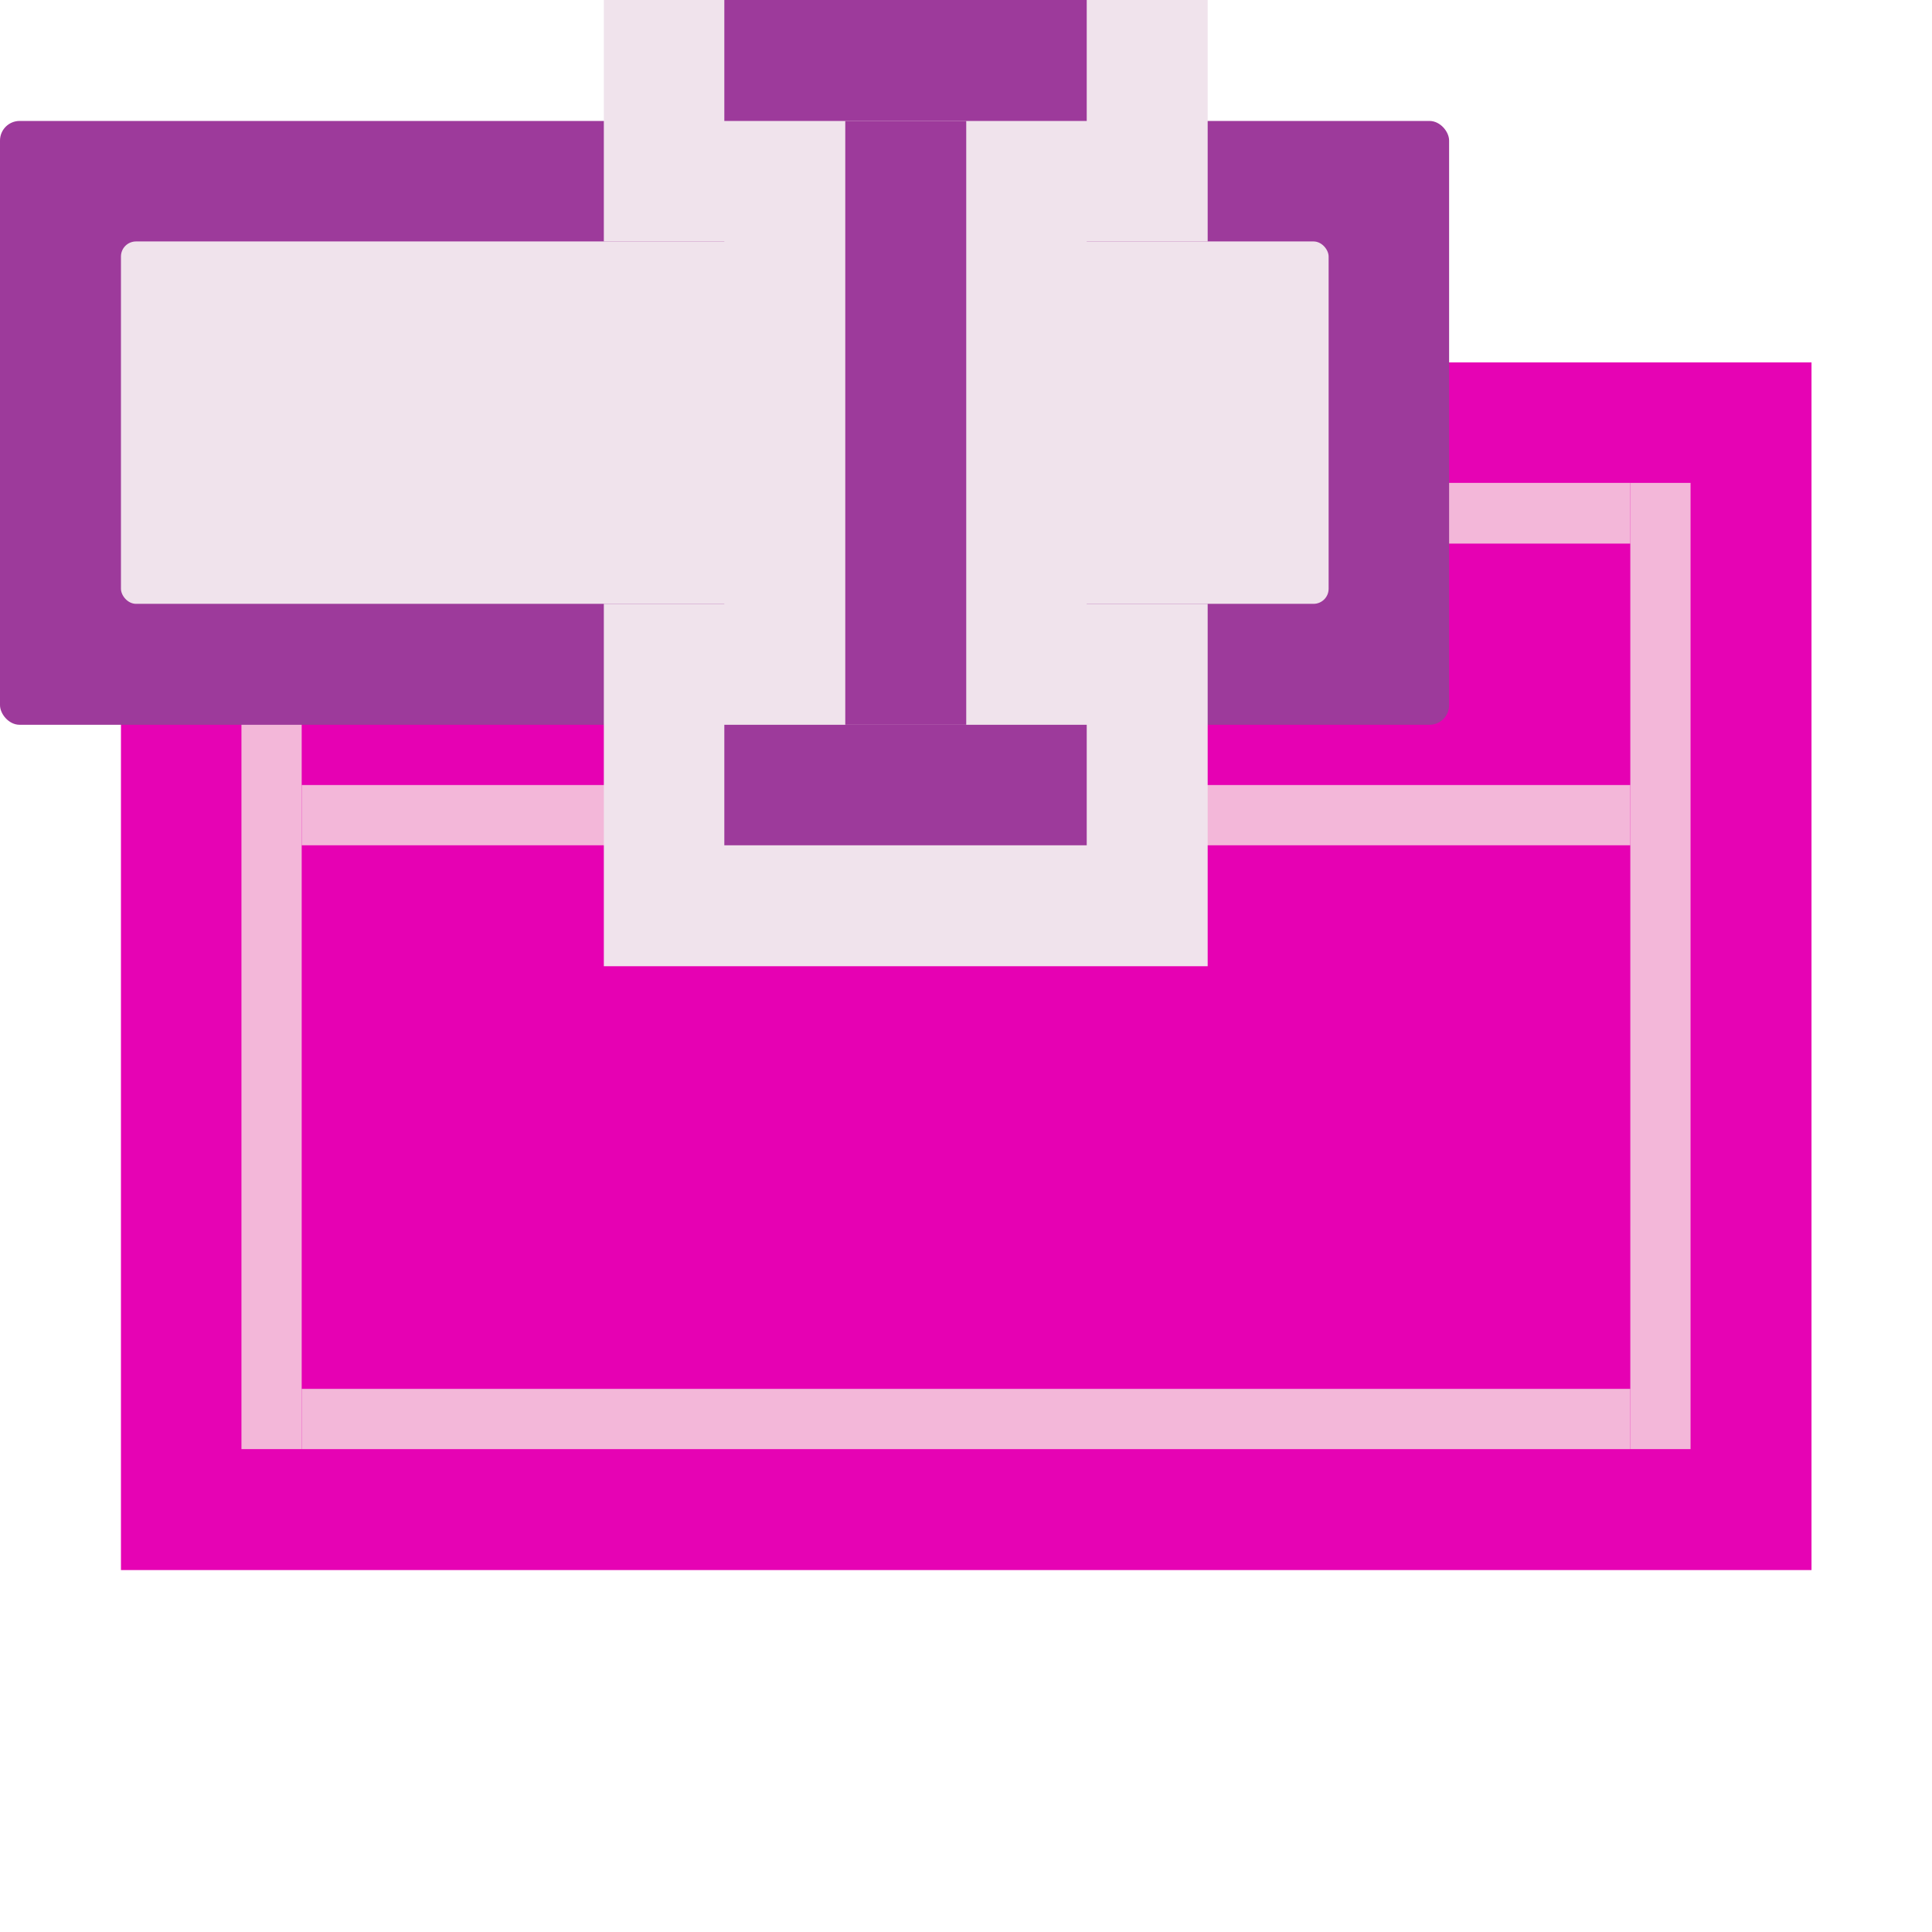 <?xml version="1.0" encoding="UTF-8" standalone="no"?>
<svg
   xmlns:dc="http://purl.org/dc/elements/1.1/"
   xmlns:cc="http://creativecommons.org/ns#"
   xmlns:rdf="http://www.w3.org/1999/02/22-rdf-syntax-ns#"
   xmlns:svg="http://www.w3.org/2000/svg"
   xmlns="http://www.w3.org/2000/svg"
   xmlns:sodipodi="http://sodipodi.sourceforge.net/DTD/sodipodi-0.dtd"
   xmlns:inkscape="http://www.inkscape.org/namespaces/inkscape"
   height="16"
   viewBox="0 0 4.233 4.233"
   width="16"
   version="1.1"
   id="svg66"
   sodipodi:docname="sc_renamemasterpage.svg"
   inkscape:version="0.92.4 (unknown)"
   inkscape:export-filename="/home/annisaauliarasyidah/Desktop/4_242 (aulia)/sc 222/sc_renamemasterpage.png"
   inkscape:export-xdpi="96"
   inkscape:export-ydpi="96">
  <defs
     id="defs70" />
  <sodipodi:namedview
     pagecolor="#ffffff"
     bordercolor="#666666"
     borderopacity="1"
     objecttolerance="10"
     gridtolerance="10"
     guidetolerance="10"
     inkscape:pageopacity="0"
     inkscape:pageshadow="2"
     inkscape:window-width="1366"
     inkscape:window-height="707"
     id="namedview68"
     showgrid="false"
     inkscape:zoom="20.784725"
     inkscape:cx="1.8802562"
     inkscape:cy="8"
     inkscape:window-x="0"
     inkscape:window-y="0"
     inkscape:window-maximized="1"
     inkscape:current-layer="svg66" />
  <linearGradient
     id="a"
     gradientTransform="matrix(-0.106,0,0,-0.101,3.908,30.558)"
     gradientUnits="userSpaceOnUse"
     x1="0"
     x2="31.942"
     y1="294.883"
     y2="274.791">
    <stop
       offset="0"
       stop-color="#5499ff"
       id="stop2" />
    <stop
       offset=".114"
       stop-color="#5a9cff"
       id="stop4" />
    <stop
       offset=".203"
       stop-color="#80b3ff"
       id="stop6" />
    <stop
       offset=".215"
       stop-color="#7aafff"
       id="stop8" />
    <stop
       offset=".256"
       stop-color="#80b3ff"
       id="stop10" />
    <stop
       offset=".531"
       stop-color="#80b3ff"
       id="stop12" />
    <stop
       offset=".845"
       stop-color="#80b3ff"
       id="stop14" />
    <stop
       offset="1"
       stop-color="#80b3ff"
       id="stop16" />
  </linearGradient>
  <filter
     id="b"
     color-interpolation-filters="sRGB"
     height="1.026"
     width="1.022"
     x="-.011"
     y="-.013">
    <feGaussianBlur
       stdDeviation=".12"
       id="feGaussianBlur19" />
  </filter>
  <filter
     id="c"
     color-interpolation-filters="sRGB"
     height="1.132"
     width="1.11"
     x="-.055"
     y="-.066">
    <feGaussianBlur
       stdDeviation=".6"
       id="feGaussianBlur22" />
  </filter>
  <filter
     id="d"
     color-interpolation-filters="sRGB"
     height="1.053"
     width="1.044"
     x="-.022"
     y="-.026">
    <feGaussianBlur
       stdDeviation=".24"
       id="feGaussianBlur25" />
  </filter>
  <path
     style="opacity:0.99;fill:#e602b4;stroke-width:0.125"
     inkscape:connector-curvature="0"
     id="path34"
     d="M 3.969,3.44 H 0.265 V 0.794 h 3.704 z" />
  <path
     inkscape:connector-curvature="0"
     style="opacity:0.99;fill:#e602b4;stroke-width:0.125"
     id="path36"
     d="M 3.572,3.043 H 0.661 V 1.191 h 2.91 z" />
  <path
     style="fill:#f3b7d9;stroke-width:0.125"
     d="M 3.704,3.175 H 3.572 V 1.058 h 0.132 z"
     id="path38"
     inkscape:connector-curvature="0" />
  <path
     style="fill:#f3b7d9;stroke-width:0.125"
     d="M 0.661,3.175 H 0.529 V 1.058 h 0.132 z"
     id="path40"
     inkscape:connector-curvature="0" />
  <path
     style="fill:#f3b7d9;stroke-width:0.125"
     d="M 3.572,3.043 V 3.175 H 0.661 V 3.043 Z"
     id="path42"
     inkscape:connector-curvature="0" />
  <path
     style="fill:#f3b7d9;stroke-width:0.125"
     d="M 3.572,1.058 V 1.191 H 0.661 V 1.058 Z"
     id="path44"
     inkscape:connector-curvature="0" />
  <path
     style="fill:#f3b7d9;stroke-width:0.125"
     d="M 3.572,1.72 V 1.852 H 0.661 V 1.72 Z"
     id="path46"
     inkscape:connector-curvature="0" />
  <rect
     style="fill:#9d3a9b;stroke-width:0.125"
     id="rect52"
     y="0.265"
     x="-4.9694376e-07"
     width="3.175"
     ry="0.043"
     height="1.323" />
  <rect
     style="fill:#f0e3ec;stroke-width:0.125"
     id="rect54"
     y="0.529"
     x="0.265"
     width="2.646"
     ry="0.033"
     height="0.794" />
  <path
     style="fill:#f0e3ec;fill-opacity:1;stroke-width:0.125"
     inkscape:connector-curvature="0"
     id="path56"
     d="M 1.323,4.298216e-8 V 0.529 H 1.587 V 1.323 H 1.323 v 0.794 h 1.323 v -0.794 H 2.381 V 0.529 H 2.646 V 4.298216e-8 Z" />
  <path
     style="stroke-width:0.125;fill:#9d3a9b"
     inkscape:connector-curvature="0"
     id="path58"
     d="M 1.587,1.3068316e-6 2.381,0 v 0.265 l -0.794,1.31e-6 z" />
  <path
     style="stroke-width:0.125;fill:#9d3a9b"
     inkscape:connector-curvature="0"
     id="path60"
     d="m 1.587,1.588 0.794,-9e-7 V 1.852 l -0.794,9e-7 z" />
  <path
     style="stroke-width:0.114;fill:#9d3a9b"
     inkscape:connector-curvature="0"
     id="path62"
     d="M 2.117,0.265 V 1.588 l -0.265,-3e-7 V 0.265 Z" />
</svg>

